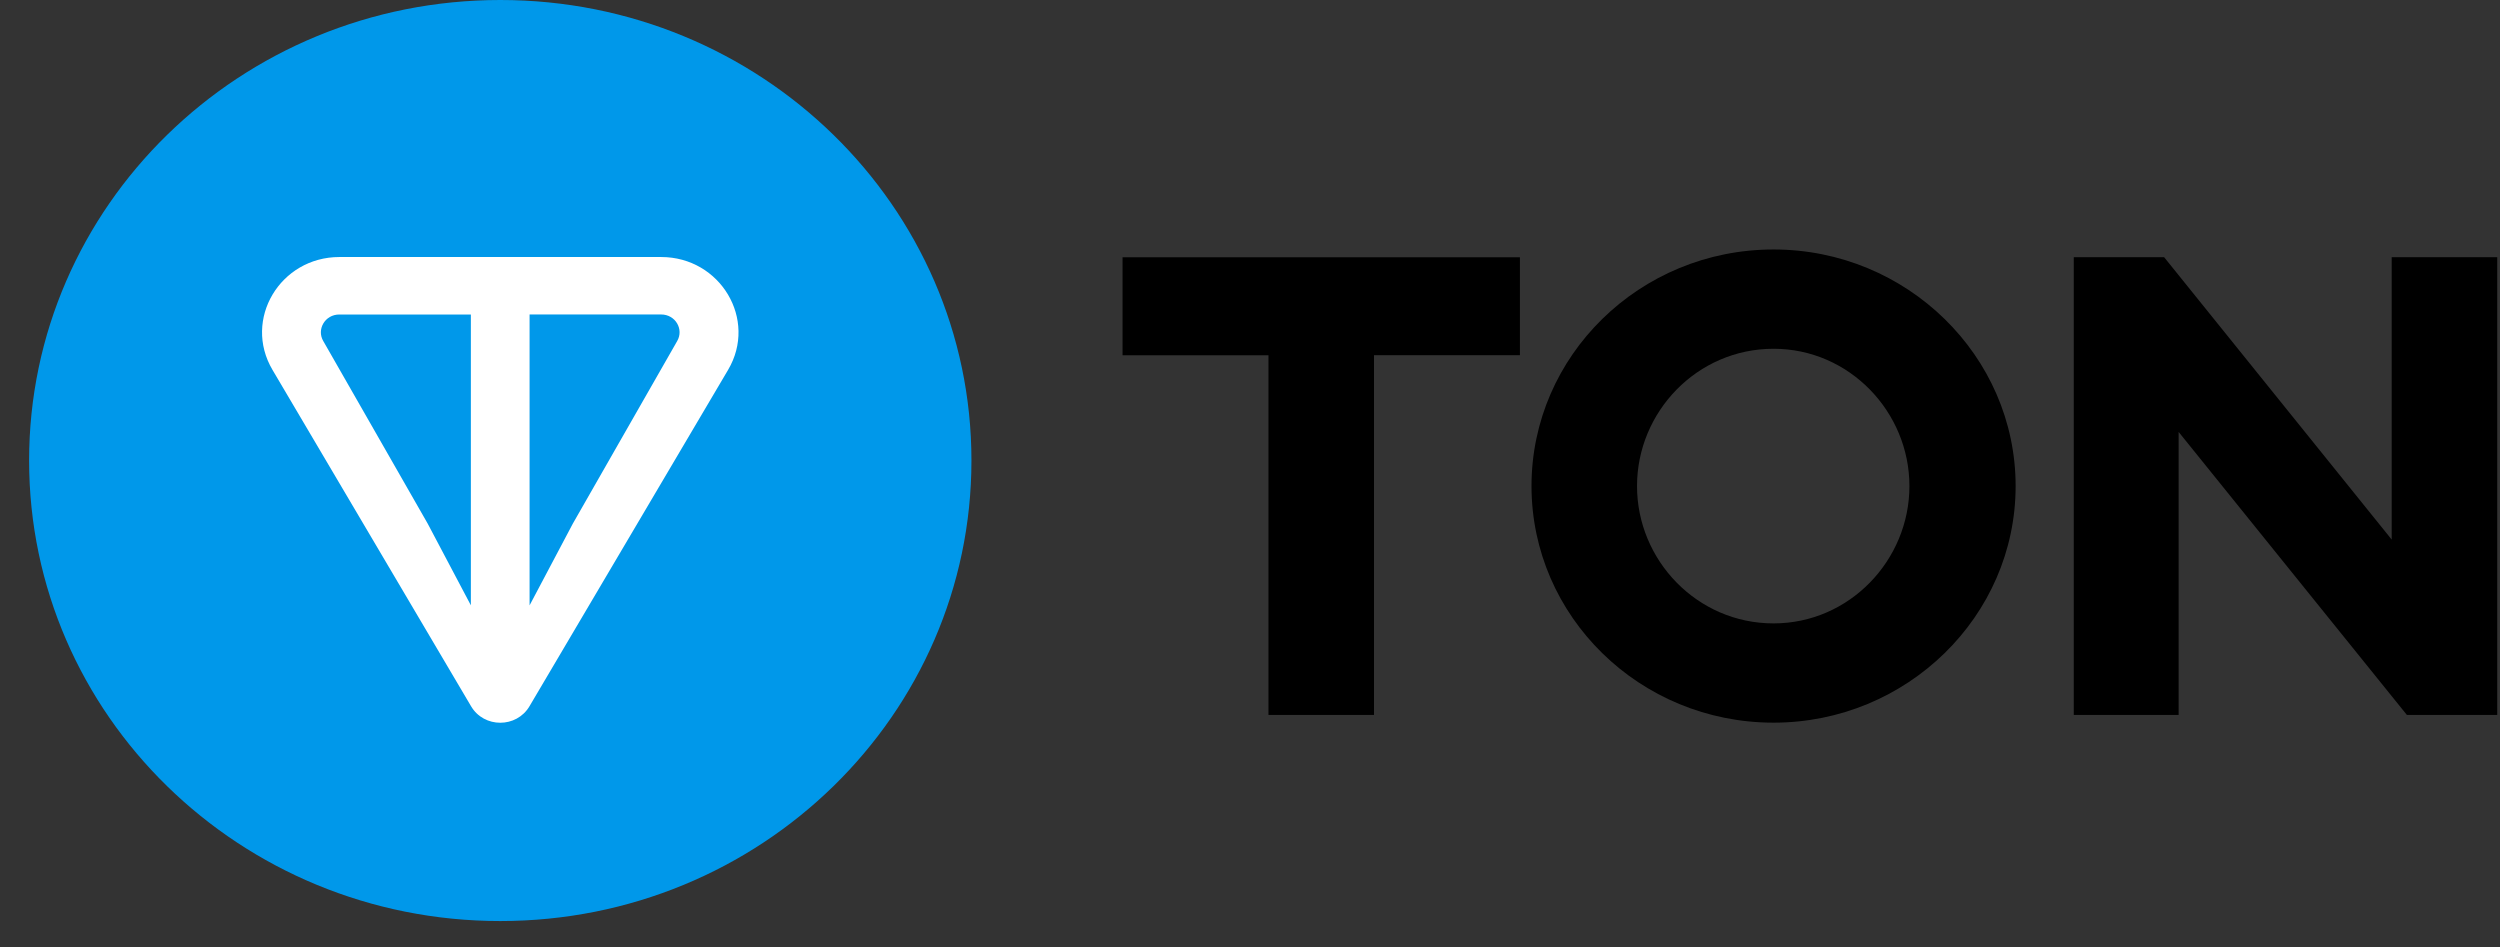 <svg xmlns="http://www.w3.org/2000/svg" width="95" height="36" overflow="hidden"><rect width="100%" height="100%" fill="#333333" stroke="none"/><path fill="#0098EA" d="M19.01 35c9.89 0 17.905-7.835 17.905-17.5S28.9 0 19.011 0 1.106 7.835 1.106 17.5 9.122 35 19.01 35z"/><path fill="#FFF" d="M25.124 9.767H12.896c-2.248 0-3.673 2.37-2.542 4.287l7.547 12.784c.492.835 1.726.835 2.219 0l7.548-12.784c1.13-1.913-.296-4.287-2.542-4.287h-.002zm-7.23 13.237-1.643-3.109-3.965-6.932c-.262-.443.061-1.012.609-1.012h4.998v11.055l.002-.002zm7.838-10.042-3.964 6.935-1.644 3.107V11.95h4.998c.548 0 .871.568.61 1.012z"/><path d="M48.202 27.167h4.01v-13.67h5.545V9.775h-15.1v3.724h5.545v13.67zm19.193.294c5.063 0 9.199-4.042 9.199-8.99 0-4.949-4.136-8.991-9.199-8.991-5.088 0-9.198 4.042-9.198 8.99 0 4.95 4.11 8.991 9.198 8.991zm0-3.772c-2.907 0-5.188-2.401-5.188-5.218 0-2.818 2.28-5.218 5.188-5.218 2.882 0 5.163 2.4 5.163 5.218 0 2.817-2.28 5.218-5.163 5.218zm27.5 3.478V9.774h-4.011v10.73l-8.647-10.73h-3.434v17.393h3.985V16.413l8.673 10.754h3.434z"/></svg>